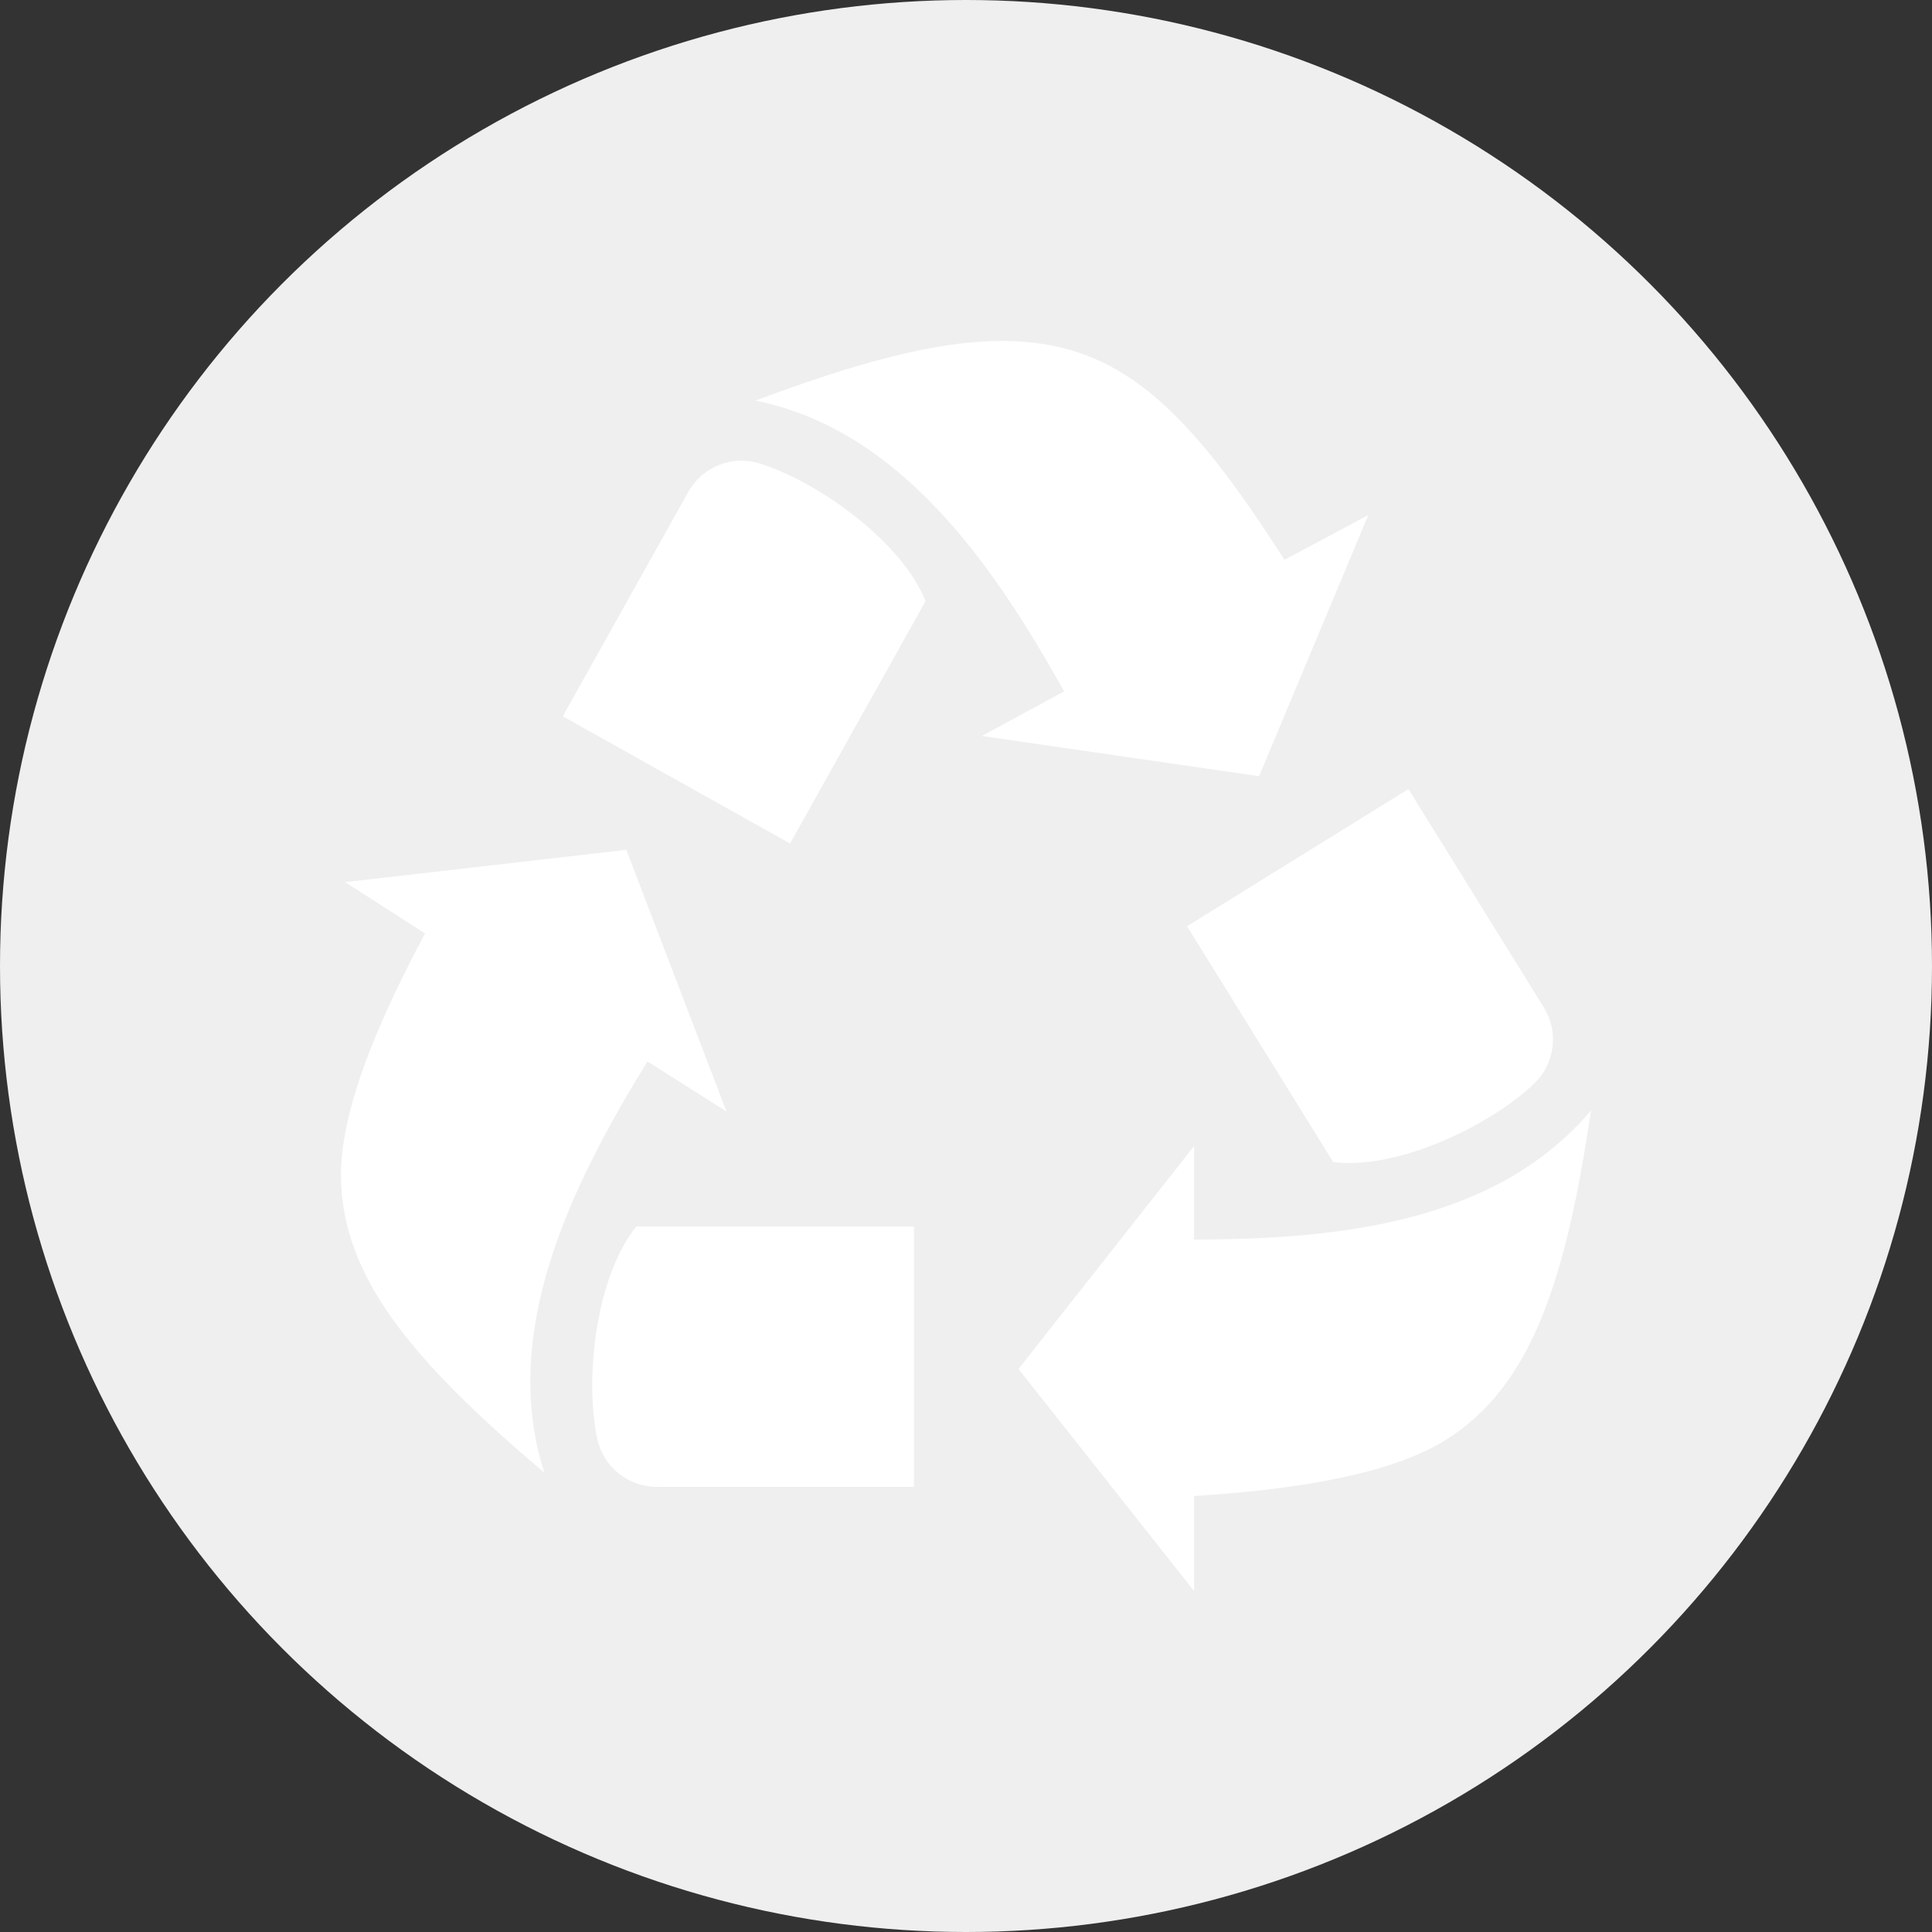 <svg width="17" height="17" viewBox="0 0 17 17" fill="none" xmlns="http://www.w3.org/2000/svg">
<rect x="0" y="0" width="17" height="17" fill="#333333" stroke="none"/>
<circle cx="8.5" cy="8.5" r="8.5" fill="#EFEFEF"/>
<path d="M3.74 8.214L3.037 7.762L5.511 7.478L6.393 9.781L5.697 9.34C5.018 10.441 4.394 11.73 4.79 12.959C3.643 11.986 3 11.239 3 10.336C3 9.684 3.424 8.806 3.74 8.214V8.214ZM5.6 10.792C5.25 11.218 5.14 12.115 5.255 12.658C5.307 12.906 5.526 13.083 5.78 13.083H8.042V10.792H5.6V10.792ZM10.507 13.164V14L8.962 12.046L10.507 10.084V10.907C11.8 10.905 13.164 10.755 14 9.771C13.778 11.259 13.482 12.199 12.714 12.675C12.16 13.018 11.177 13.121 10.507 13.164ZM11.731 10.225C12.278 10.297 13.098 9.918 13.499 9.535C13.683 9.359 13.718 9.08 13.584 8.864L12.393 6.943L10.445 8.15L11.731 10.225V10.225ZM11.302 4.926L12.04 4.532L11.079 6.83L8.639 6.476L9.363 6.084C8.734 4.953 7.913 3.78 6.647 3.525C7.52 3.199 8.223 3 8.818 3C9.844 3 10.441 3.58 11.302 4.926V4.926ZM8.144 5.29C7.943 4.777 7.213 4.243 6.684 4.078C6.442 4.002 6.18 4.107 6.056 4.329L4.952 6.303L6.952 7.422L8.144 5.29Z" fill="white"/>
</svg>
